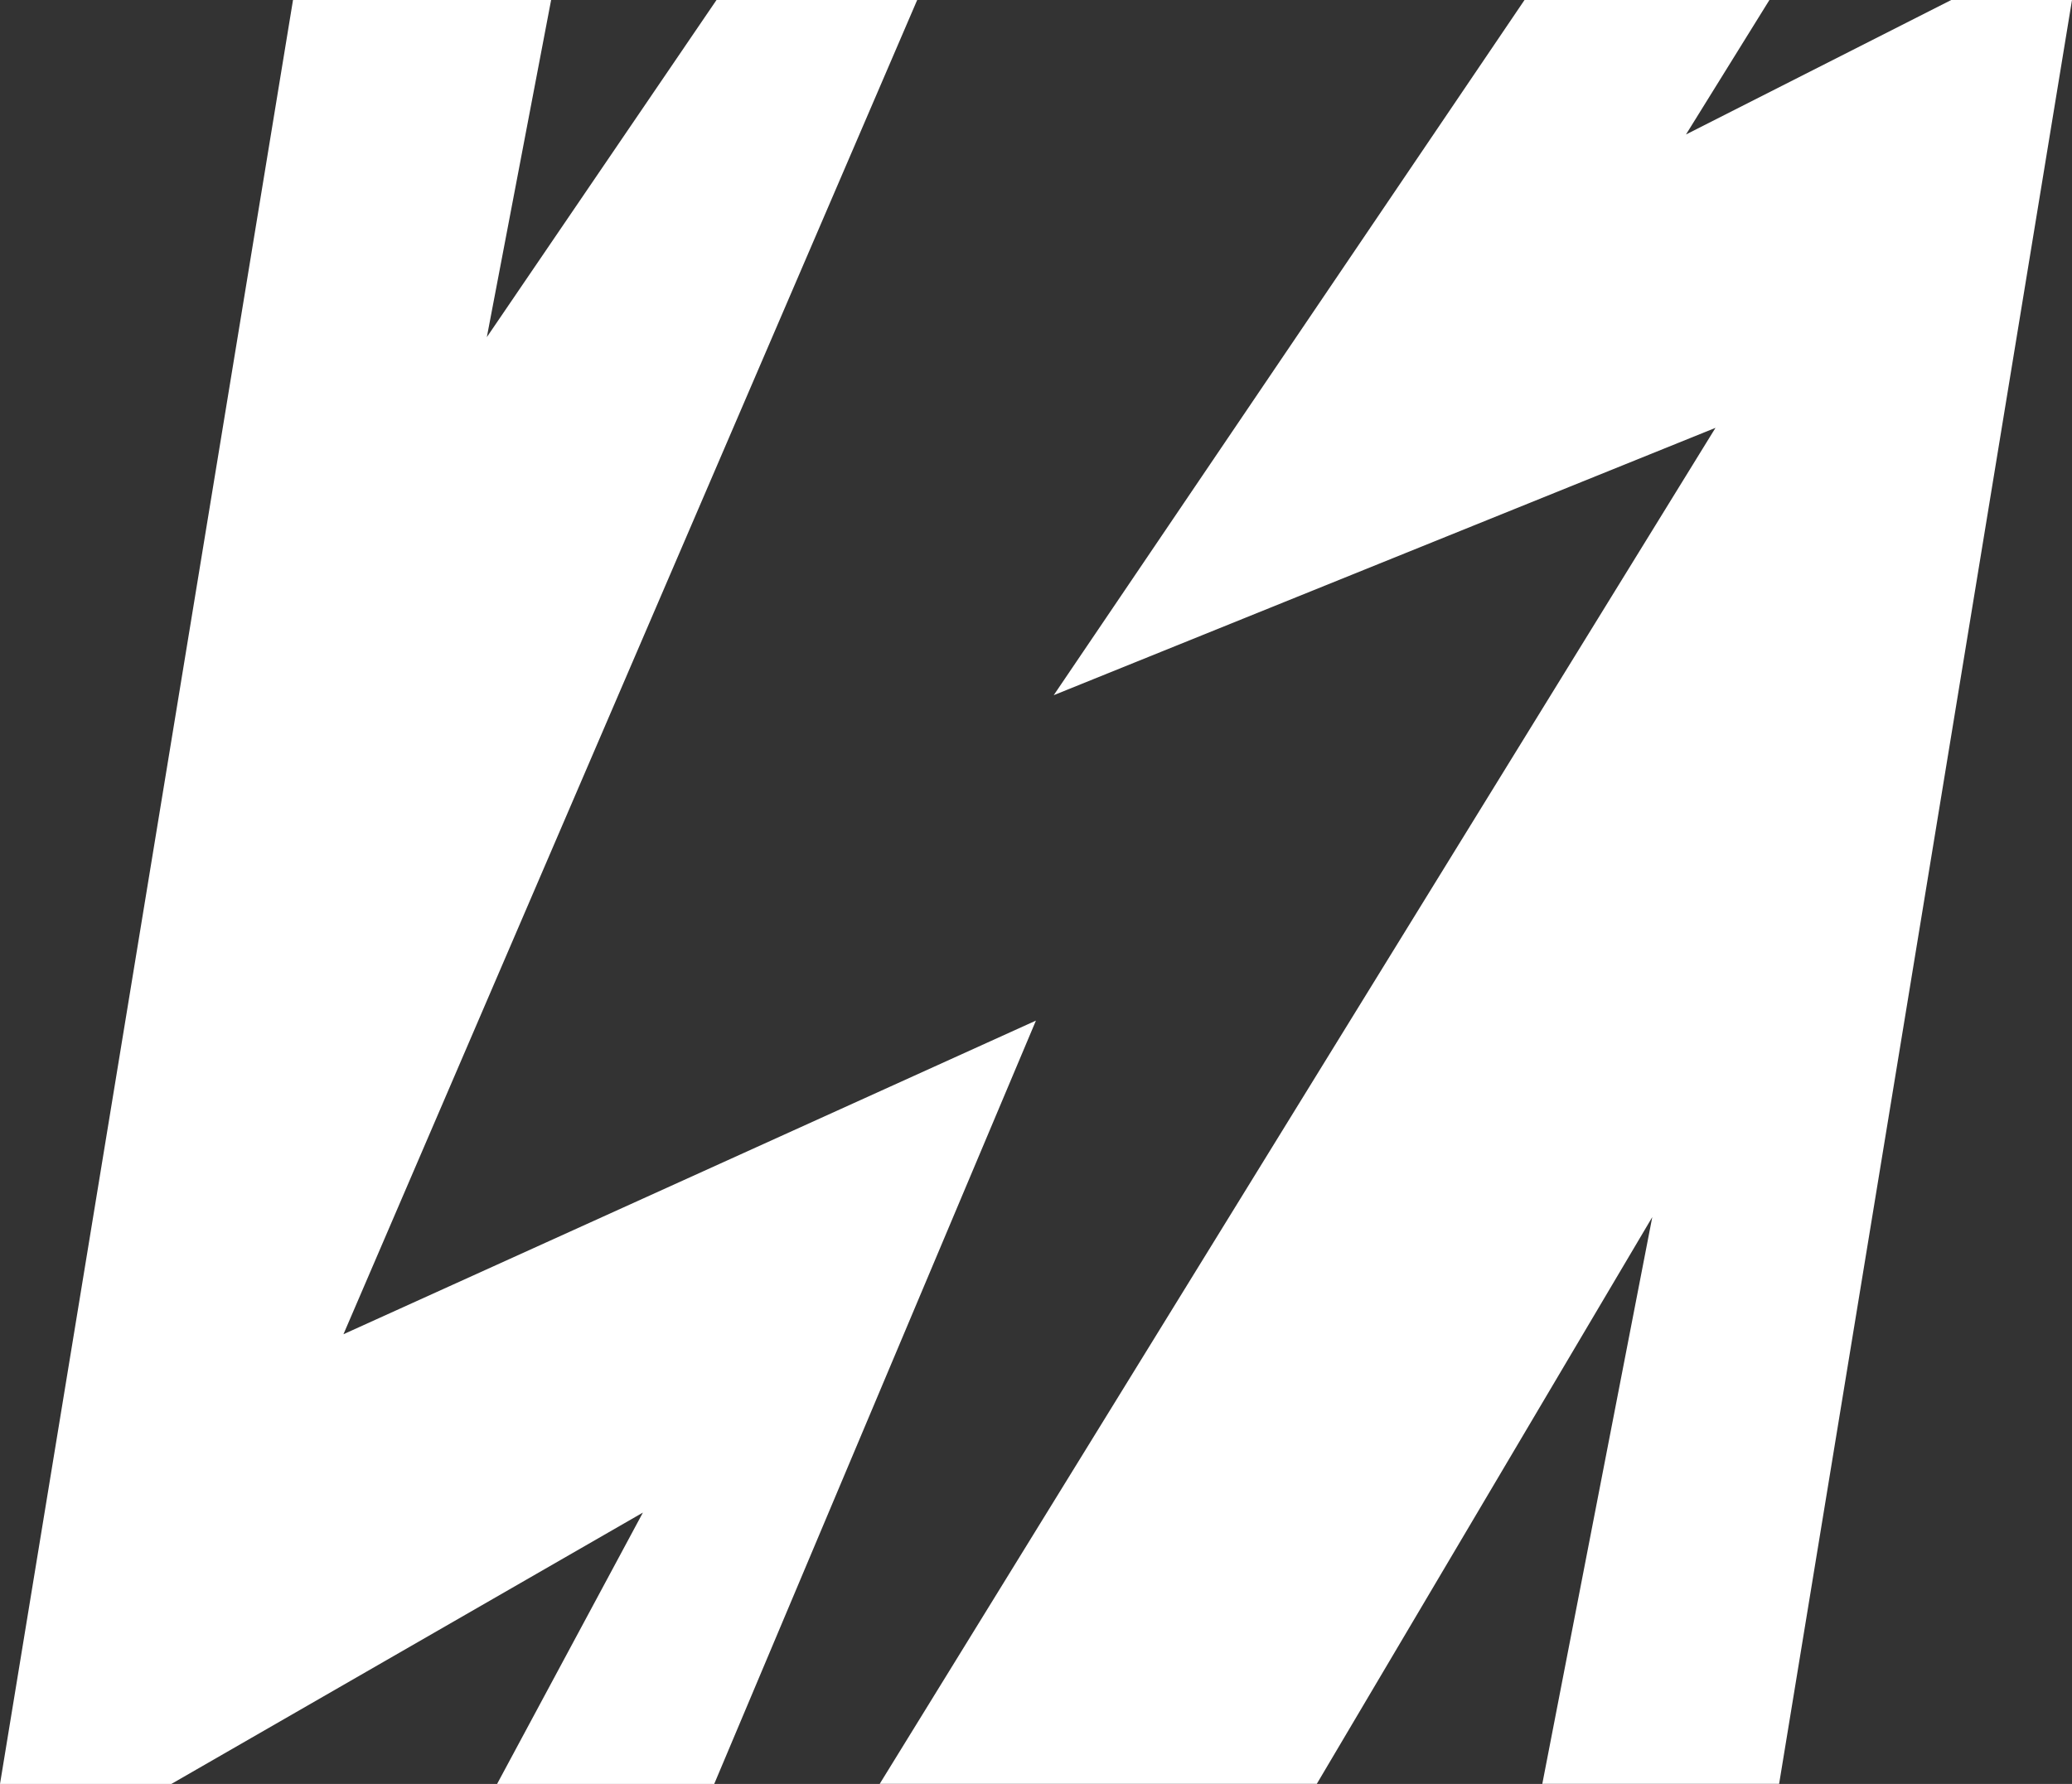 <?xml version="1.0" encoding="UTF-8"?>
<svg id="Layer_1" data-name="Layer 1" xmlns="http://www.w3.org/2000/svg" viewBox="0 0 153.73 132.39">
  <rect x="0" y="0" width="153.73" height="132.39" fill="#333333" stroke="none"/>
  <defs>
    <style>
      .cls-1 {
        fill: #fff;
        stroke-width: 0px;
      }
    </style>
  </defs>
  <path class="cls-1" d="m144.77,0l-19.68,9.98L131.28,0h-18.17l-34.93,51.59,49.1-19.84-62.01,100.63h32.43l24.89-42.06-8.16,42.06h17.57L153.73,0h-8.96ZM25.48,99.02L68.05,0h-14.89l-17.04,25.02L40.89,0h-19.15L0,132.39h12.71l34.99-20.14-10.82,20.14h16.11l23.87-56.65-51.39,23.28Z"/>
</svg>